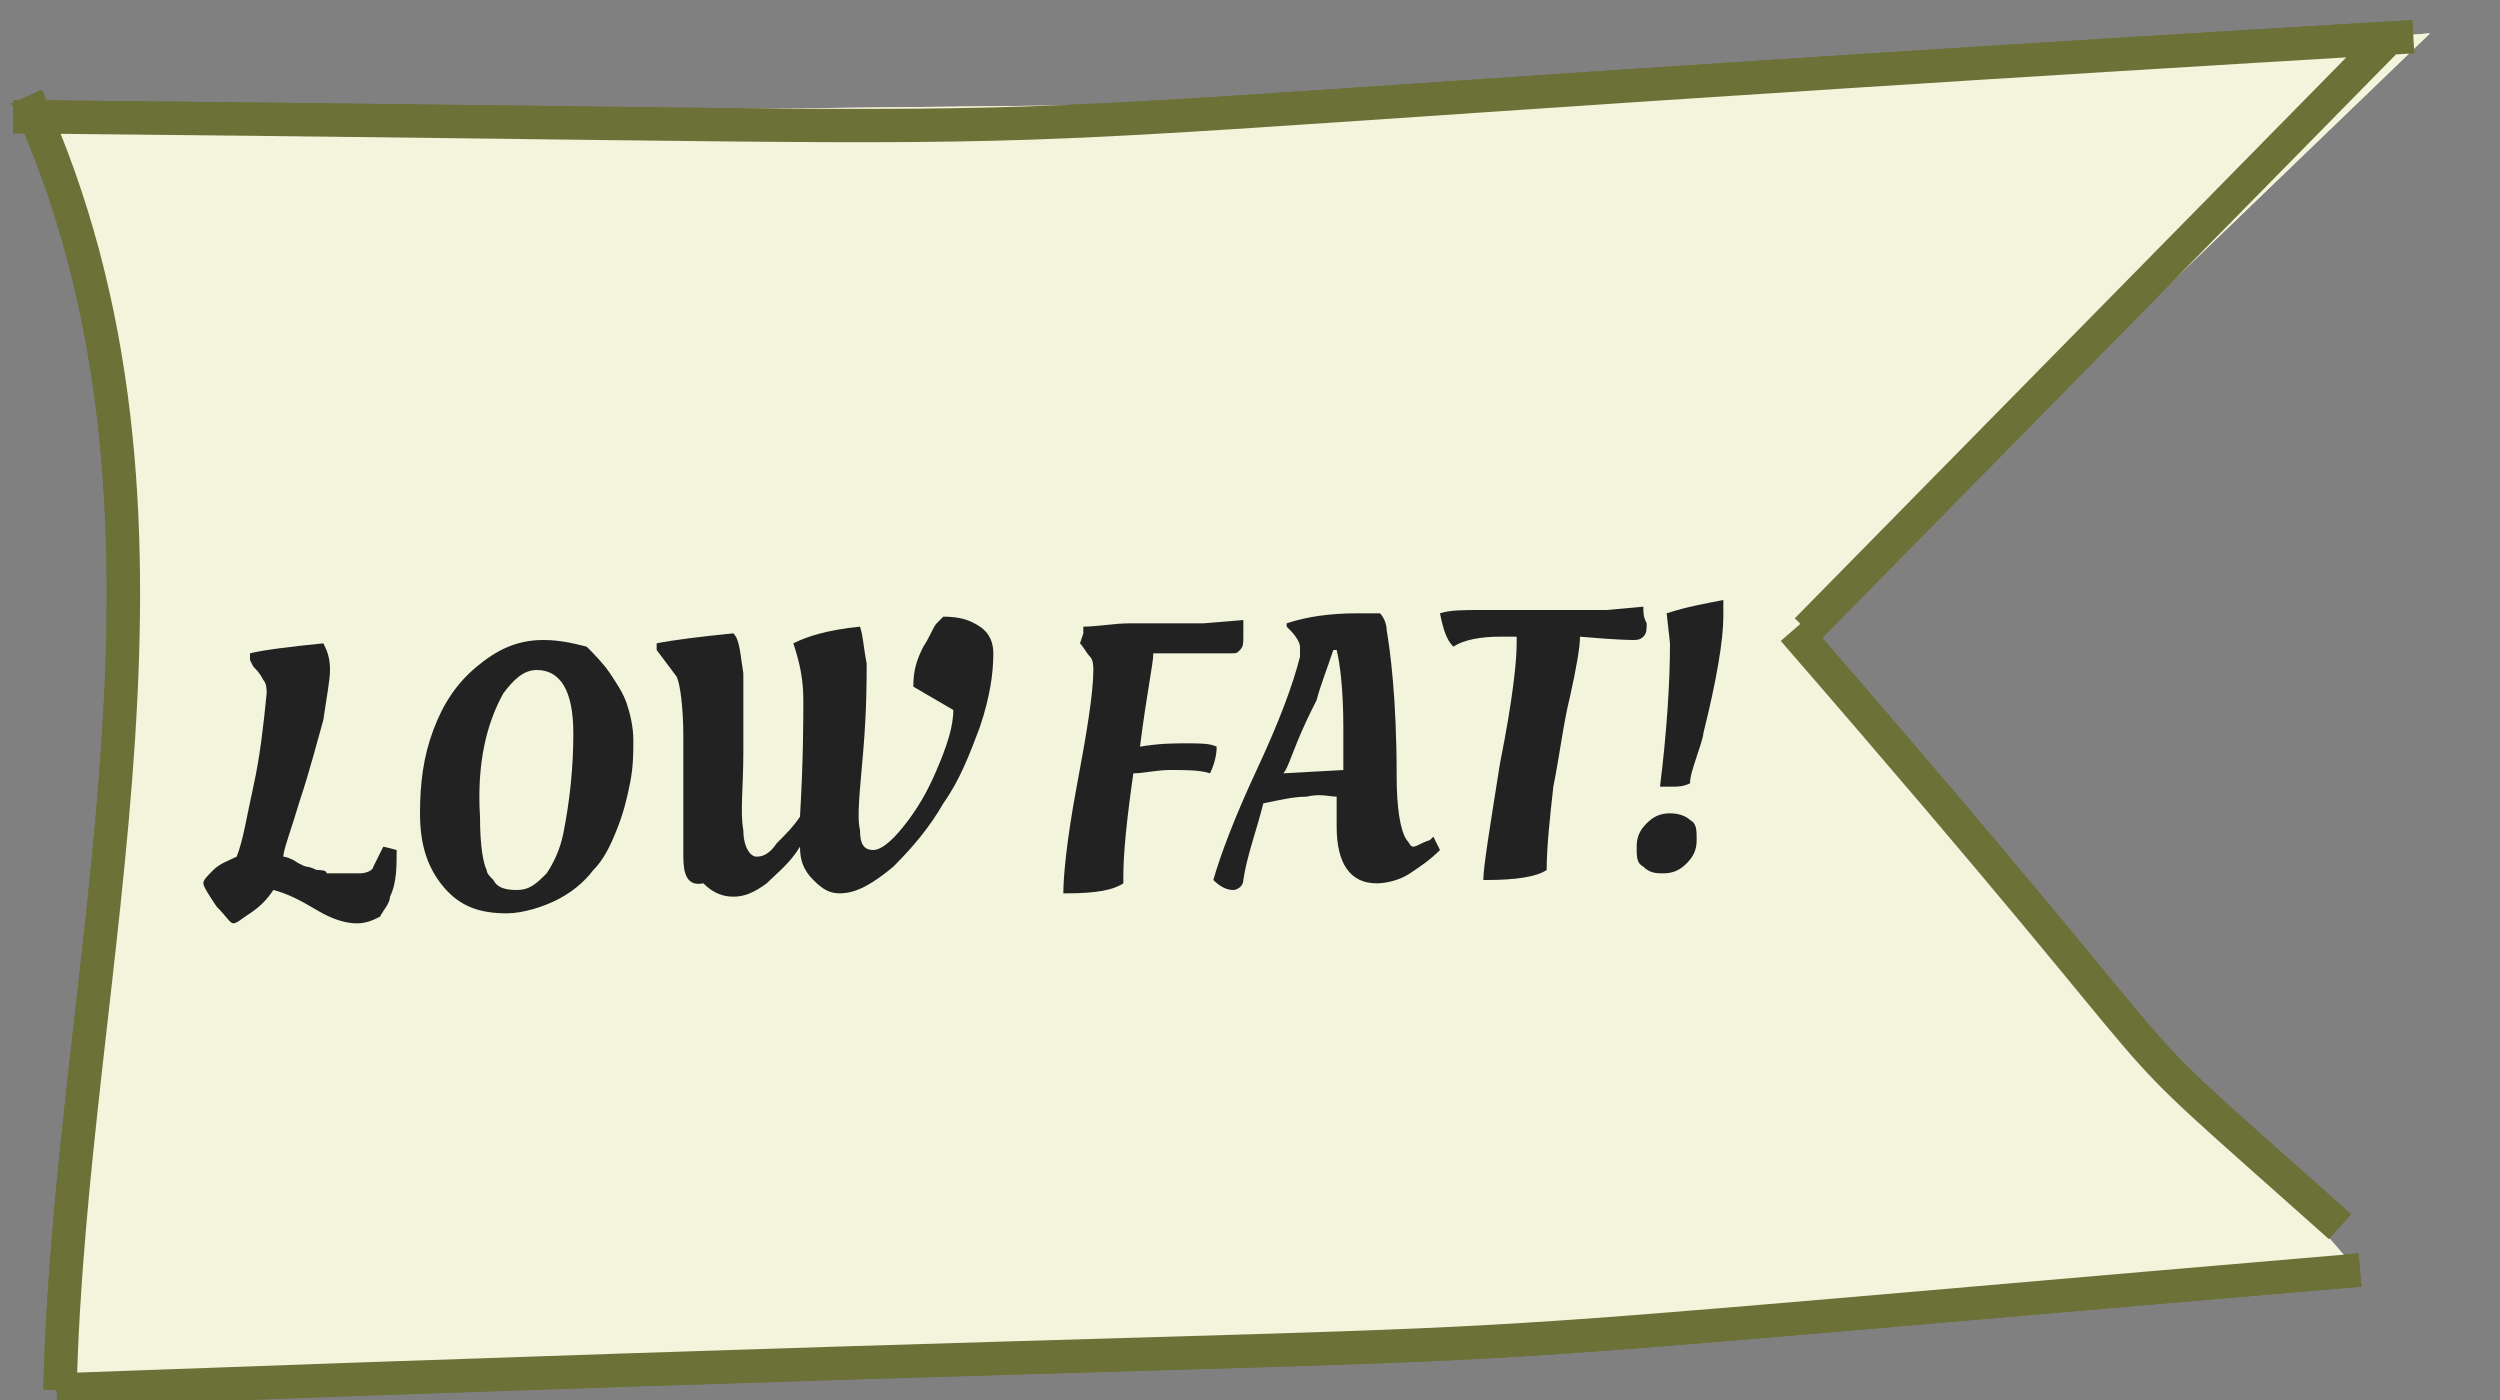 <?xml version="1.0" encoding="utf-8"?>
<!-- Generator: Adobe Illustrator 21.1.0, SVG Export Plug-In . SVG Version: 6.00 Build 0)  -->
<svg version="1.1" id="Layer_1" xmlns="http://www.w3.org/2000/svg" xmlns:xlink="http://www.w3.org/1999/xlink" x="0px" y="0px"
	 viewBox="0 0 75 42" style="enable-background:new 0 0 75 42;" xml:space="preserve">
<rect x="0" y="0" width="75" height="42" fill="#808080" stroke="none"/>
<style type="text/css">
	.st0{fill:#F2F4DB;}
	.st1{fill:none;stroke:#6C7138;}
	.st2{enable-background:new    ;}
	.st3{fill:#222222;}
</style>
<path class="st0" d="M0.4,3.5L47.2,3l25.7-2L54.1,19.1l16.7,19.1c0,0-16.9,1.8-18.6,1.8l-50,1.6C1,39.5,6.5,17,0.9,3.7"/>
<path class="st1" d="M0.4,3.5c42.1,0.4,18.1,0.8,72-2.4 M53.8,18.9c13.8,15.9,8.1,10.5,16.4,17.9 M70.8,38.1
	c-37.6,3.2-14.6,1.6-69.1,3.6 M71.8,1L54.2,18.9 M0.8,2.9c5.7,12.5,1.3,26,1,38.8"/>
<g class="st2">
	<path class="st3" d="M12.5,28.9l-0.3,0c0-0.4,0.2-1.7,0.6-3.7c0.4-2.1,0.6-3.6,0.7-4.6c0-0.1-0.1-0.3-0.2-0.5s-0.2-0.4-0.3-0.5
		l-0.1-0.2l0-0.2c0.5-0.2,1.4-0.3,2.7-0.3c0.1,0.2,0.2,0.4,0.2,0.7c0,0.2,0,0.5,0,0.8c1.1-1,2.1-1.5,2.8-1.6c0.5,0,0.9,0.1,1.2,0.4
		c0.3,0.3,0.5,0.7,0.5,1.3c0,0.6-0.1,1.7-0.5,3.3s-0.5,2.7-0.5,3.4c0,0.3,0.1,0.4,0.2,0.4c0.1,0,0.3-0.1,0.7-0.3l0.2-0.1l0.3,0.5
		c-0.4,0.3-0.8,0.6-1.2,0.9c-0.4,0.2-0.8,0.3-1.1,0.4s-0.6-0.1-0.8-0.3c-0.2-0.2-0.3-0.6-0.4-1c0-0.4,0.1-1.5,0.5-3.2
		c0.3-1.7,0.5-2.8,0.5-3.3c0-0.5-0.2-0.7-0.6-0.7c-0.6,0-1.2,0.3-1.8,0.9c-0.1,0.5-0.2,1.3-0.5,2.5c-0.5,2.6-0.8,4.2-0.8,4.8
		C14.1,28.8,13.4,28.9,12.5,28.9z"/>
	<path class="st3" d="M24.4,28.6c-0.7,0-1.3-0.1-1.9-0.5c-0.3-0.2-0.6-0.4-0.8-0.8s-0.3-0.7-0.3-1.2c0-0.8,0.2-1.5,0.8-2.1
		s1.2-0.9,2-1c-0.5-0.1-1-0.3-1.3-0.7c-0.3-0.3-0.5-0.8-0.5-1.3c0-0.8,0.3-1.5,0.9-1.9c0.6-0.5,1.3-0.8,2.1-0.8c0.8,0,1.5,0.1,2,0.4
		c0.6,0.3,0.8,0.8,0.9,1.4c0,0.2,0,0.4-0.1,0.6c-0.1,0.2-0.1,0.3-0.2,0.4l-0.1,0.1c-0.3,0-0.6,0-1-0.1c-0.4-0.1-0.6-0.2-0.8-0.4
		l0.1-1.4c-0.1-0.1-0.4-0.2-0.7-0.2c-0.3,0-0.6,0.2-0.8,0.5c-0.2,0.3-0.3,0.7-0.2,1.2c0,0.4,0.1,0.8,0.2,1c0.1,0.2,0.3,0.4,0.5,0.5
		c0.3,0.2,0.6,0.3,1,0.4L26,23.7c-0.7,0-1.2,0.2-1.7,0.7c-0.5,0.4-0.7,0.9-0.7,1.6c0,0.4,0.2,0.7,0.4,1s0.6,0.4,1,0.4
		c0.8,0,1.5-0.4,2.3-1.2l0.6,0.5C26.9,27.9,25.7,28.6,24.4,28.6z"/>
	<path class="st3" d="M29.7,26.5l-0.1-4.4c0-1.2-0.1-1.9-0.3-2.3l-0.7-1l0-0.2c0.7-0.2,1.6-0.3,2.8-0.3c0.2,0.3,0.3,0.8,0.3,1.5
		c0,0.7,0,1.7,0,3c-0.1,1.2-0.1,2.2,0,2.9s0.2,1,0.5,1c0.2,0,0.5-0.2,0.8-0.5c0.3-0.3,0.6-0.7,0.9-1c0.1-2.1,0.2-3.5,0.2-4.3
		c0-0.7-0.2-1.4-0.4-2c0.5-0.3,1.3-0.5,2.4-0.7c0.1,0.3,0.2,0.8,0.2,1.4c0,0.6,0,1.7-0.2,3.2s-0.2,2.5-0.2,3c0,0.5,0.2,0.7,0.5,0.7
		c0.3,0,0.7-0.3,1.1-0.9c0.5-0.6,0.9-1.2,1.3-2.1c0.4-0.8,0.6-1.6,0.6-2.2l-1.5-0.8c0-0.6,0.2-1,0.3-1.5c0.2-0.4,0.4-0.7,0.5-0.8
		L39,18c0.6,0,1,0.1,1.3,0.4c0.3,0.3,0.5,0.6,0.5,1c0,0.8-0.1,1.6-0.5,2.7c-0.3,1-0.8,2-1.3,2.9c-0.5,0.9-1.1,1.7-1.8,2.3
		s-1.3,1-1.9,1c-0.4,0-0.7-0.1-1-0.5c-0.3-0.3-0.4-0.8-0.5-1.3c-0.4,0.6-0.8,1-1.3,1.4c-0.4,0.3-0.9,0.5-1.3,0.5s-0.8-0.1-1.1-0.5
		C29.8,27.6,29.7,27.1,29.7,26.5z"/>
	<path class="st3" d="M41.3,27.8c-0.2-0.2-0.3-0.4-0.3-0.7c0-0.3,0.1-0.6,0.4-0.8c0.2-0.2,0.5-0.4,0.9-0.4s0.6,0.1,0.8,0.3
		c0.2,0.2,0.3,0.4,0.3,0.7c0,0.3-0.1,0.6-0.4,0.8S42.4,28,42,28C41.7,28,41.4,27.9,41.3,27.8z M44.2,18.5c0,0.9-0.2,2.4-0.8,4.4
		c0,0.2-0.1,0.5-0.2,0.9s-0.2,0.7-0.3,1c-0.2,0.1-0.5,0.1-0.7,0.1s-0.4,0-0.5,0c0.3-2,0.4-3.8,0.3-5.4L42,18.3
		c0.8-0.3,1.5-0.4,2.1-0.5C44.2,17.9,44.2,18.1,44.2,18.5z"/>
</g>
<path class="st0" d="M0.4,3.5L47.2,3l25.7-2L54.1,19.1l16.7,19.1c0,0-16.9,1.8-18.6,1.8l-50,1.6C1,39.5,6.5,17,0.9,3.7"/>
<path class="st1" d="M0.4,3.5c42.1,0.4,18.1,0.8,72-2.4 M53.8,18.9c13.8,15.9,8.1,10.5,16.4,17.9 M70.8,38.1
	c-37.6,3.2-14.6,1.6-69.1,3.6 M71.8,1L54.2,18.9 M0.8,2.9c5.7,12.5,1.3,26,1,38.8"/>
<g class="st2">
	<path class="st3" d="M11.4,27.5c-0.2,0.1-0.4,0.2-0.7,0.2c-0.3,0-0.7-0.1-1.2-0.4C9,27,8.6,26.8,8.2,26.7c-0.2,0.3-0.4,0.5-0.7,0.7
		s-0.4,0.3-0.5,0.3c-0.1,0-0.2-0.2-0.5-0.5c-0.2-0.3-0.4-0.6-0.4-0.7c0-0.1,0.1-0.2,0.3-0.4c0.2-0.2,0.5-0.3,0.7-0.4
		c0.2-0.5,0.3-1.2,0.5-2.1s0.3-1.8,0.4-2.8c0-0.1,0-0.3-0.1-0.4c-0.1-0.2-0.2-0.3-0.3-0.4l-0.1-0.2l0-0.2c0.4-0.1,1.2-0.2,2.2-0.3
		c0.1,0.2,0.2,0.4,0.2,0.8c0,0.3-0.1,0.8-0.2,1.5c-0.2,0.7-0.4,1.5-0.7,2.4c-0.3,1-0.5,1.5-0.5,1.7c0,0,0.1,0,0.3,0.1
		C9.1,26,9.2,26,9.2,26c0,0,0.1,0,0.3,0.1c0.1,0,0.3,0,0.3,0.1c0.1,0,0.2,0,0.3,0c0.2,0,0.5,0,0.7,0s0.4-0.1,0.4-0.2l0.3-0.6
		l0.4,0.1c0,0.5,0,1-0.2,1.4C11.7,27.1,11.5,27.3,11.4,27.5z"/>
	<path class="st3" d="M18.3,20.2c0.2,0.3,0.4,0.6,0.5,0.9c0.1,0.3,0.2,0.7,0.2,1.1c0,0.4,0,0.8-0.1,1.3s-0.2,0.9-0.4,1.4
		c-0.2,0.5-0.4,0.9-0.7,1.2c-0.3,0.4-0.7,0.7-1.1,0.9s-1,0.4-1.5,0.4c-0.8,0-1.4-0.2-1.9-0.8c-0.5-0.6-0.7-1.3-0.7-2.2
		c0-0.9,0.1-1.7,0.4-2.5c0.3-0.8,0.7-1.4,1.3-1.9c0.6-0.5,1.2-0.8,2-0.8c0.5,0,0.9,0.1,1.3,0.2C17.8,19.6,18.1,19.9,18.3,20.2z
		 M15.5,26.7c0.4,0,0.6-0.2,0.9-0.5c0.2-0.3,0.4-0.7,0.5-1.2c0.2-1,0.3-2,0.3-3c0-1.3-0.4-1.9-1.1-1.9c-0.4,0-0.7,0.3-1,0.7
		c-0.5,0.9-0.8,2.1-0.7,3.7c0,0.9,0.1,1.4,0.2,1.6c0,0.1,0.1,0.2,0.2,0.3C14.9,26.6,15.1,26.7,15.5,26.7z"/>
	<path class="st3" d="M20.5,25.7l0-3.6c0-0.9-0.1-1.6-0.2-1.8l-0.6-0.8l0-0.2c0.5-0.1,1.3-0.2,2.3-0.3c0.2,0.2,0.2,0.6,0.3,1.2
		c0,0.6,0,1.4,0,2.4c0,1-0.1,1.8,0,2.3c0,0.5,0.2,0.8,0.4,0.8c0.2,0,0.4-0.1,0.6-0.4c0.3-0.3,0.5-0.5,0.7-0.8
		c0.1-1.7,0.1-2.9,0.1-3.5c0-0.6-0.1-1.1-0.3-1.7c0.4-0.2,1-0.4,2-0.5c0.1,0.3,0.1,0.6,0.2,1.1c0,0.5,0,1.4-0.1,2.6
		c-0.1,1.2-0.2,2-0.1,2.4c0,0.4,0.1,0.6,0.4,0.6c0.2,0,0.5-0.2,0.9-0.7s0.7-1,1-1.7c0.3-0.7,0.5-1.3,0.5-1.8l-1.2-0.7
		c0-0.5,0.1-0.8,0.3-1.2c0.2-0.3,0.3-0.6,0.4-0.7l0.2-0.2c0.5,0,0.8,0.1,1.1,0.3c0.3,0.2,0.4,0.5,0.4,0.8c0,0.6-0.1,1.3-0.4,2.2
		c-0.3,0.8-0.6,1.6-1.1,2.3c-0.4,0.7-0.9,1.3-1.5,1.9c-0.6,0.5-1.1,0.8-1.6,0.8c-0.3,0-0.5-0.1-0.8-0.4s-0.4-0.6-0.4-1
		c-0.3,0.5-0.7,0.8-1,1.1c-0.4,0.3-0.7,0.4-1,0.4c-0.3,0-0.6-0.1-0.9-0.4C20.6,26.6,20.5,26.2,20.5,25.7z"/>
	<path class="st3" d="M33.9,18.7l2.2,0l1.2-0.1c0,0.1,0,0.3,0,0.5c0,0.2,0,0.3-0.1,0.4c-0.1,0.1-0.1,0.1-0.3,0.1s-0.4,0-0.9,0
		c-0.4,0-0.8,0-1,0l-0.4,0c0,0.3-0.2,1.2-0.4,2.8c0.6-0.1,1-0.1,1.4-0.1s0.7,0,0.9,0.1c0,0.3-0.1,0.6-0.2,0.8
		c-0.3-0.1-0.7-0.1-1.2-0.1c-0.4,0-0.8,0.1-1.1,0.1c-0.2,1.4-0.3,2.4-0.3,3.1l0,0.2c-0.3,0.2-0.8,0.3-1.7,0.3l-0.1,0
		c0-0.5,0.1-1.6,0.4-3.2c0.3-1.6,0.5-2.8,0.5-3.5c0-0.1,0-0.3-0.1-0.4s-0.2-0.3-0.3-0.4L32.5,19l0-0.2
		C32.9,18.8,33.4,18.7,33.9,18.7z"/>
	<path class="st3" d="M37.3,26.4c0,0.2-0.2,0.3-0.3,0.3c-0.2,0-0.4-0.1-0.6-0.3c0.2-0.7,0.6-1.8,1.3-3.3c0.7-1.5,1.1-2.6,1.3-3.4
		c0-0.1,0-0.2,0-0.3c0-0.1-0.1-0.3-0.3-0.5l-0.1-0.1l0-0.1c0.6-0.2,1.3-0.3,2.1-0.3l0.7,0c0.1,0.1,0.2,0.3,0.2,0.5
		c0.1,0.6,0.3,2,0.3,4.4c0,0.9,0.1,1.6,0.3,1.9c0.1,0.1,0.1,0.2,0.2,0.2s0.2-0.1,0.5-0.2l0.1-0.1l0.2,0.4c-0.3,0.3-0.6,0.5-0.9,0.7
		c-0.3,0.2-0.7,0.3-1,0.3c-0.8,0-1.2-0.6-1.2-1.7l0-0.9c-0.2,0-0.5-0.1-0.9,0c-0.4,0-0.8,0.1-1.3,0.2C37.7,24.9,37.4,25.7,37.3,26.4
		z M40.3,23.1l0-1.3c0-1.1-0.1-1.9-0.2-2.3c-0.1,0-0.1,0-0.1,0c-0.2,0.6-0.4,1.1-0.5,1.5c-0.2,0.4-0.4,0.8-0.6,1.3
		c-0.2,0.5-0.3,0.8-0.4,0.9L40.3,23.1z"/>
	<path class="st3" d="M44.4,18.3l3.8,0l1.1-0.1c0,0.2,0,0.3,0.1,0.5c0,0.2,0,0.3-0.1,0.4c-0.1,0.1-0.2,0.1-0.3,0.1
		c0,0-0.5,0-1.6-0.1c0,0.3-0.1,0.9-0.3,1.8c-0.2,0.8-0.3,1.7-0.5,2.7c-0.1,0.9-0.2,1.8-0.2,2.5c-0.3,0.2-0.9,0.3-1.8,0.3l-0.1,0
		c0-0.4,0.2-1.6,0.5-3.5c0.4-2,0.5-3.1,0.5-3.6c0,0,0-0.1,0-0.2l-0.5,0c-0.6,0-1.1,0.1-1.4,0.3c-0.2-0.2-0.3-0.5-0.4-1
		C43.5,18.3,43.9,18.3,44.4,18.3z"/>
	<path class="st3" d="M49.3,26c-0.2-0.1-0.2-0.3-0.2-0.6s0.1-0.5,0.3-0.7c0.2-0.2,0.4-0.3,0.7-0.3c0.3,0,0.5,0.1,0.6,0.2
		c0.2,0.1,0.2,0.3,0.2,0.6s-0.1,0.5-0.3,0.7c-0.2,0.2-0.4,0.3-0.7,0.3C49.7,26.2,49.5,26.2,49.3,26z M51.7,18.5
		c0,0.7-0.2,1.9-0.6,3.5c0,0.1-0.1,0.4-0.2,0.7c-0.1,0.3-0.2,0.6-0.2,0.8c-0.2,0.1-0.4,0.1-0.5,0.1c-0.2,0-0.3,0-0.4,0
		c0.2-1.6,0.3-3.1,0.3-4.3l-0.1-0.9c0.6-0.2,1.2-0.3,1.7-0.4C51.7,18.1,51.7,18.2,51.7,18.5z"/>
</g>
</svg>
